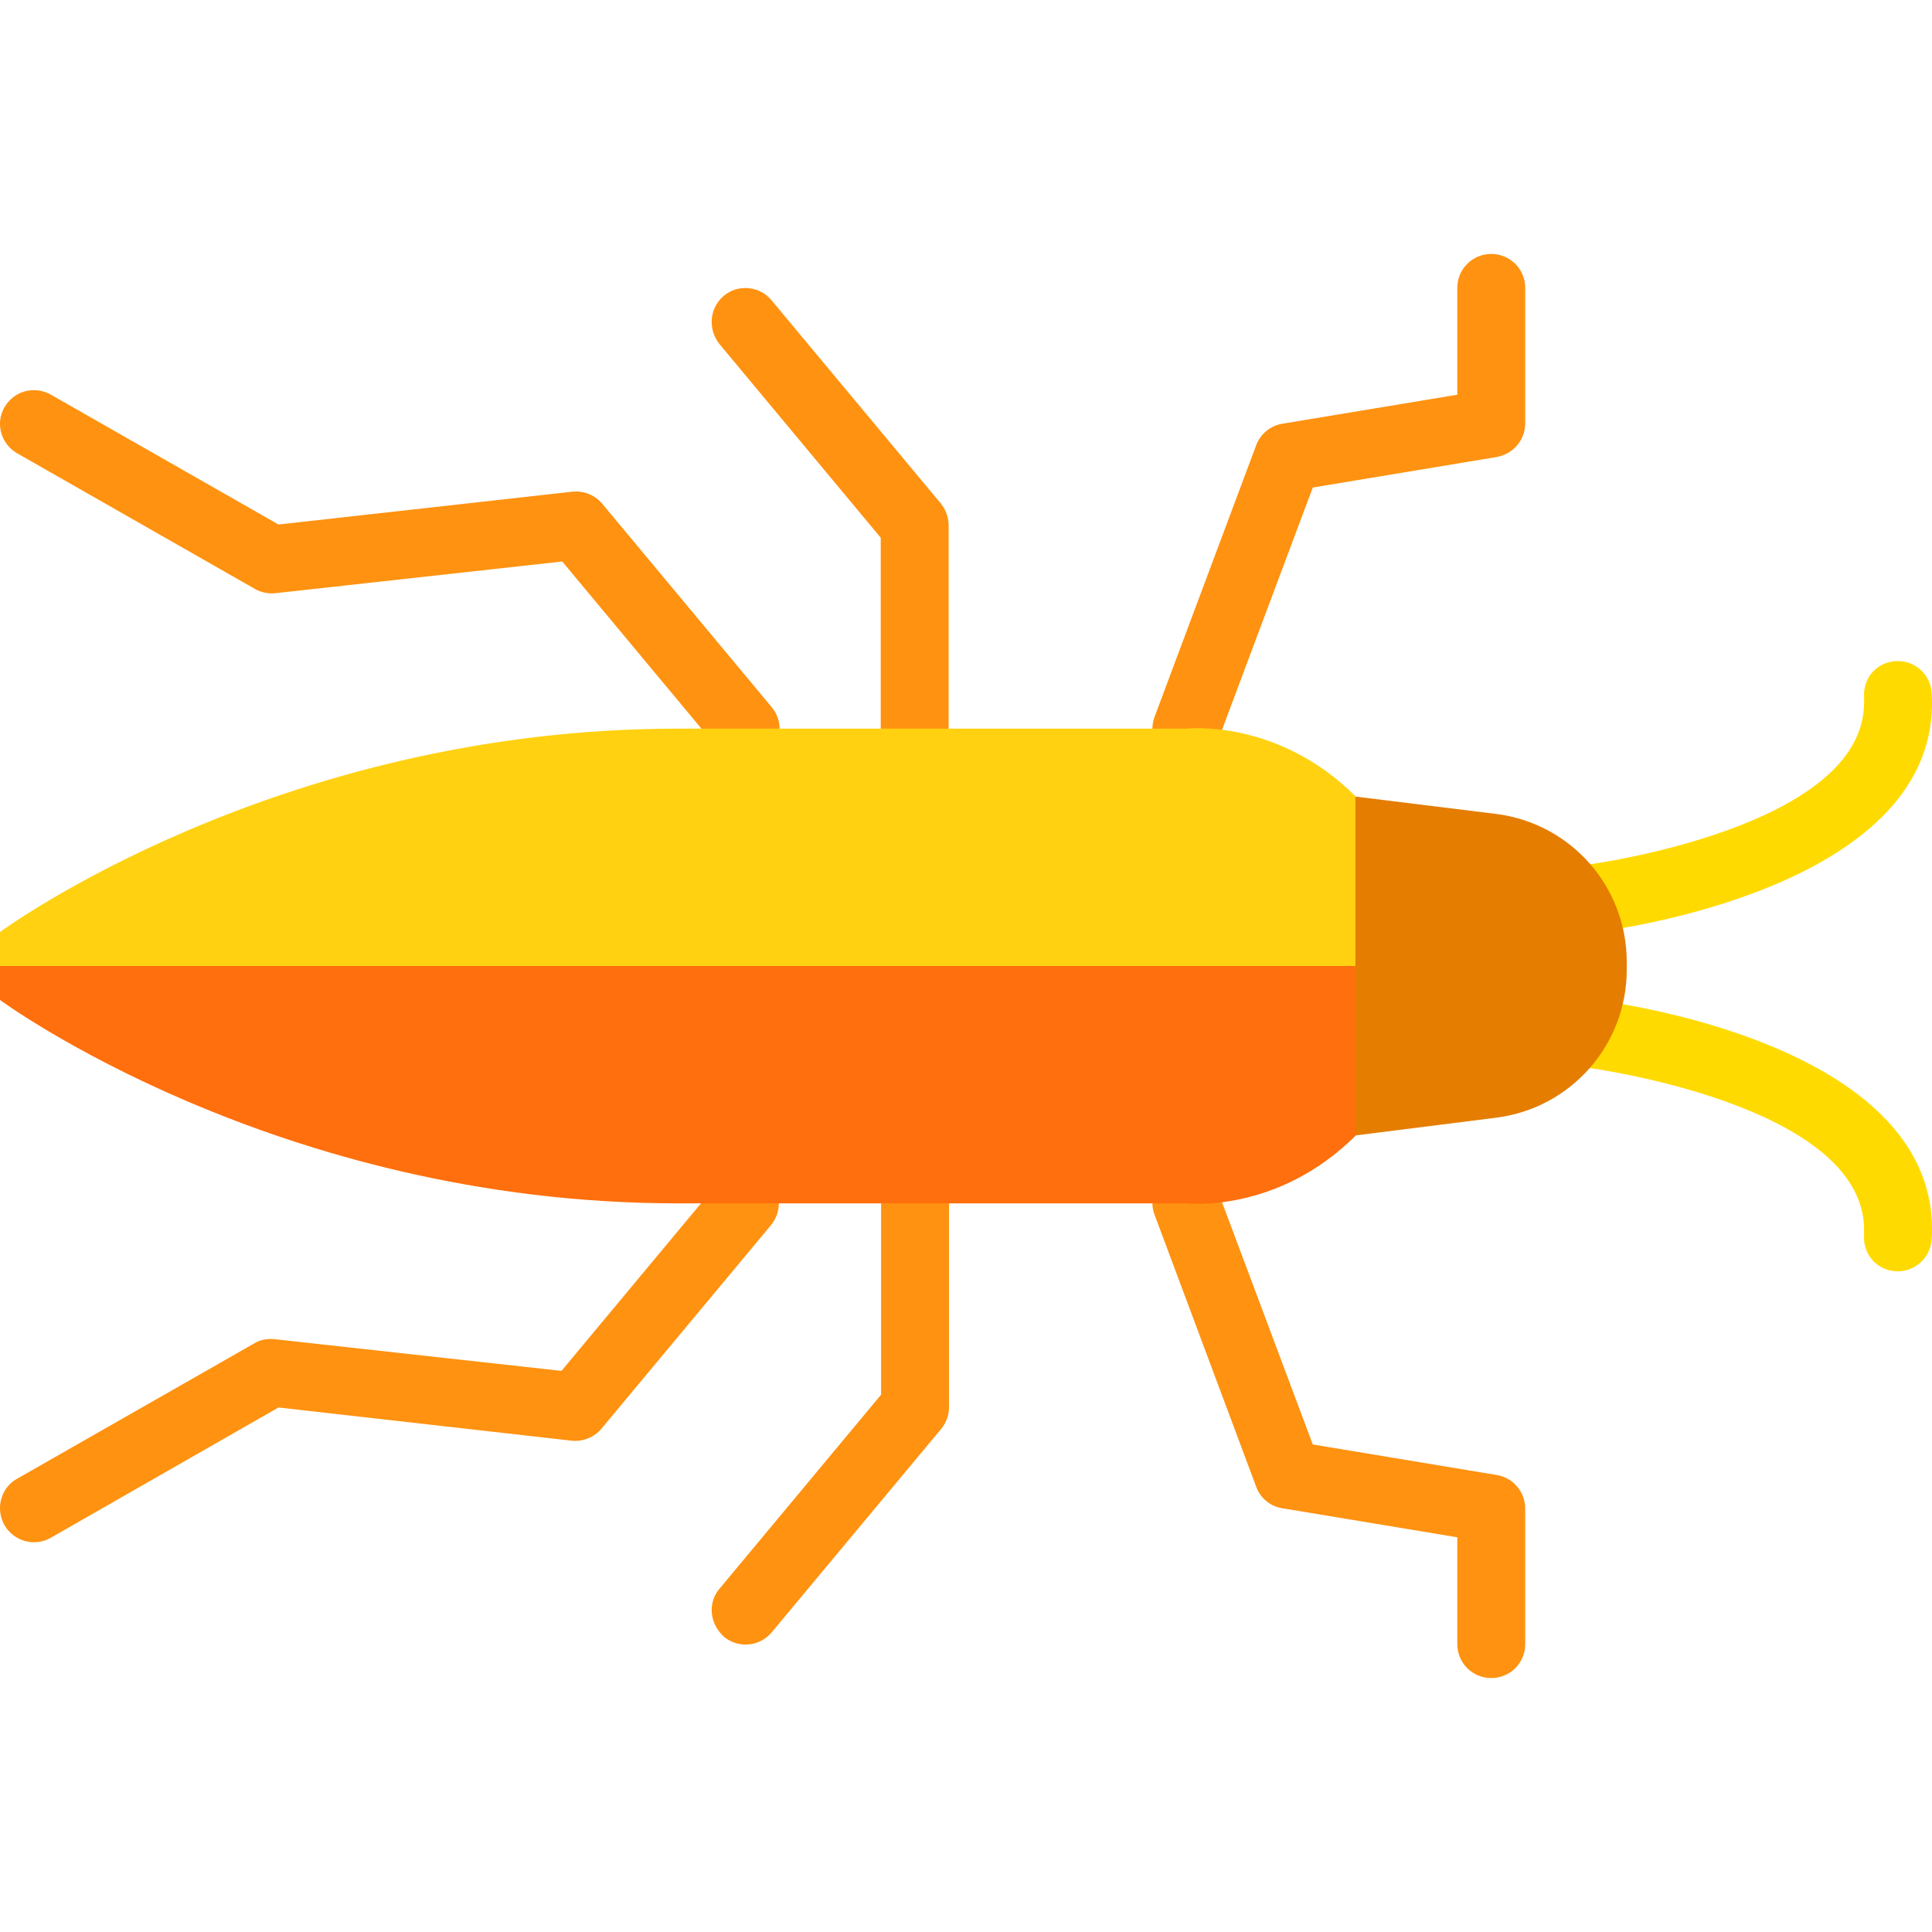 <?xml version="1.0" encoding="utf-8"?>
<!-- Generator: Adobe Illustrator 23.1.0, SVG Export Plug-In . SVG Version: 6.00 Build 0)  -->
<svg version="1.1" id="Layer_1" xmlns="http://www.w3.org/2000/svg" xmlns:xlink="http://www.w3.org/1999/xlink" x="0px" y="0px"
	 viewBox="0 0 512 512" style="enable-background:new 0 0 512 512;" xml:space="preserve">
<style type="text/css">
	.st0{fill:#FF9210;}
	.st1{fill:#FFDA00;}
	.st2{fill:#FF6F0D;}
	.st3{fill:#FFD110;}
	.st4{fill:#E57D00;}
</style>
<g>
	<g>
		<path class="st0" d="M0,399.7c0-3.1,1.6-6.2,4.5-7.8L67.4,356c1.6-1,3.6-1.3,5.4-1.1l76,8.4l41.8-50.2c3.2-3.8,8.8-4.3,12.6-1.1
			c3.8,3.2,4.3,8.8,1.1,12.7l-44.9,53.9c-1.9,2.3-4.9,3.5-7.9,3.2L73.8,373l-60.3,34.5c-4.3,2.5-9.8,1-12.3-3.3
			C0.4,402.8,0,401.2,0,399.7"/>
		<path class="st0" d="M305.4,318.9c0-3.6,2.2-7.1,5.8-8.4c4.7-1.7,9.8,0.6,11.6,5.3l25.1,67l48.8,8.1c4.3,0.7,7.5,4.5,7.5,8.9v35.9
			c0,5-4,9-9,9s-9-4-9-9v-28.3l-46.4-7.7c-3.2-0.5-5.8-2.7-6.9-5.7L306,322C305.6,321,305.4,319.9,305.4,318.9"/>
		<path class="st0" d="M188.6,426.7c0-2,0.7-4.1,2.1-5.7l42.8-51.4V319c0-5,4-9,9-9s9,4,9,9v53.9c0,2.1-0.7,4.1-2.1,5.8l-44.9,53.9
			c-3.2,3.8-8.8,4.3-12.6,1.2C189.7,431.8,188.6,429.2,188.6,426.7"/>
		<path class="st0" d="M0,112.3c0-1.5,0.4-3,1.2-4.4c2.5-4.3,7.9-5.8,12.3-3.3L73.8,139l77.9-8.7c3-0.3,6,0.9,7.9,3.2l44.9,53.9
			c3.2,3.8,2.7,9.5-1.1,12.7s-9.5,2.6-12.6-1.1L149,148.8l-76,8.4c-1.9,0.2-3.8-0.2-5.4-1.1l-63.1-36C1.6,118.4,0,115.4,0,112.3"/>
		<path class="st0" d="M305.4,193.1c0-1.1,0.2-2.1,0.6-3.2l26.9-71.9c1.1-3,3.8-5.2,6.9-5.7l46.4-7.7V76.3c0-5,4-9,9-9s9,4,9,9v35.9
			c0,4.4-3.2,8.1-7.5,8.9l-48.8,8.1l-25.1,67c-1.7,4.6-6.9,7-11.6,5.3C307.6,200.2,305.4,196.8,305.4,193.1"/>
		<path class="st0" d="M188.6,85.3c0-2.6,1.1-5.1,3.2-6.9c3.8-3.2,9.5-2.6,12.6,1.1l44.9,53.9c1.3,1.6,2.1,3.7,2.1,5.8v53.9
			c0,5-4,9-9,9s-9-4-9-9v-50.6l-42.8-51.4C189.3,89.4,188.6,87.4,188.6,85.3"/>
	</g>
	<g>
		<path class="st1" d="M413.1,274c0-0.4,0-0.7,0.1-1.1c0.6-4.9,5.1-8.4,10-7.8c3.7,0.4,88.8,11.3,88.8,60.6c0,0.9,0,1.9-0.1,2.8
			c-0.3,4.9-4.6,8.7-9.5,8.4c-4.9-0.3-8.7-4.3-8.4-9.5c0-0.5,0-1,0-1.5c0-33.1-72.3-42.8-73-42.9C416.5,282.3,413.1,278.5,413.1,274
			"/>
		<path class="st1" d="M413.1,238c0-4.5,3.4-8.4,7.9-8.9c0.7-0.1,73-9.8,73-42.9c0-0.5,0-1,0-1.5c-0.3-5.1,3.4-9.2,8.4-9.5
			c4.9-0.3,9.2,3.4,9.5,8.4c0.1,1,0.1,1.9,0.1,2.8c0,49.3-85.1,60.1-88.8,60.6c-4.9,0.6-9.4-2.9-10-7.8
			C413.1,238.7,413.1,238.4,413.1,238"/>
	</g>
	<path class="st2" d="M0,256h359.3v44.9c-20.8,20.8-44.9,18-44.9,18H179.6C73,318.9,0,265,0,265V256z"/>
	<path class="st3" d="M0,256h359.3v-44.9c-20.8-20.8-44.9-18-44.9-18H179.6C73,193.1,0,247,0,247V256z"/>
	<path class="st4" d="M396.5,215.7c19.8,2.5,34.6,19.3,34.6,39.2v2.1c0,19.9-14.8,36.7-34.6,39.2l-37.3,4.7v-89.8L396.5,215.7z"/>
</g>
</svg>
